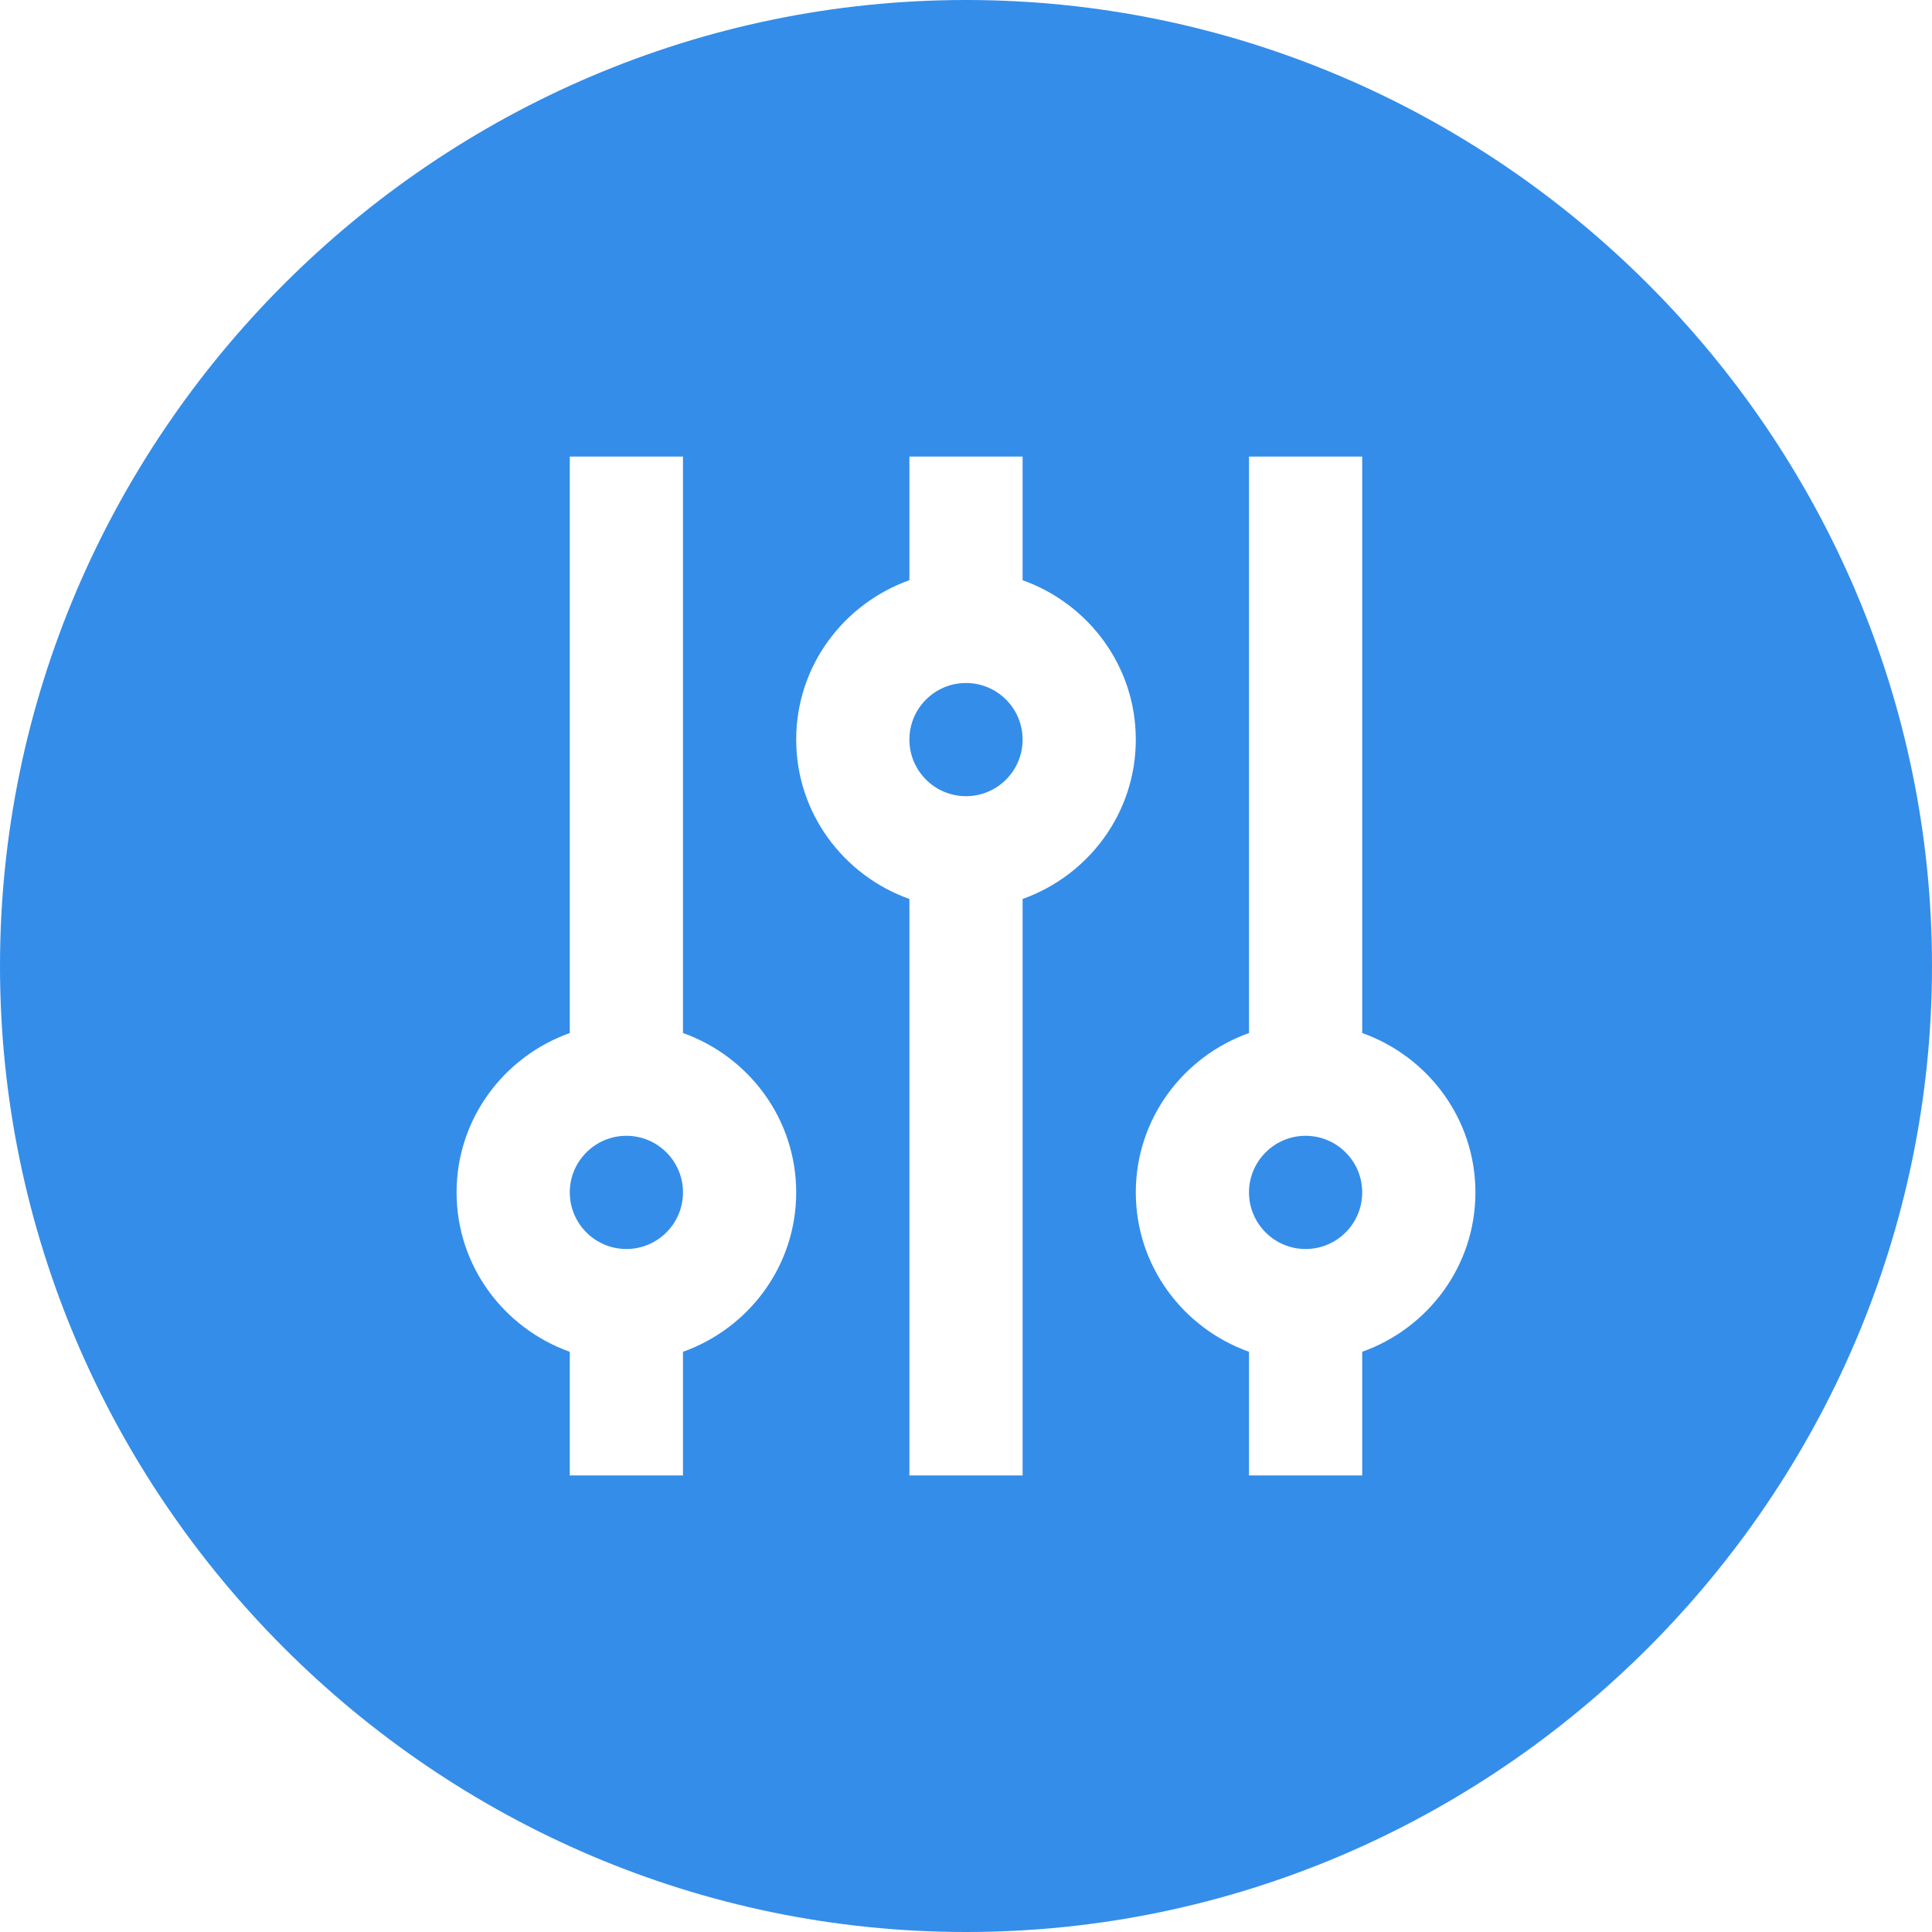 <?xml version="1.0" encoding="UTF-8" standalone="no"?>
<!DOCTYPE svg PUBLIC "-//W3C//DTD SVG 1.1//EN" "http://www.w3.org/Graphics/SVG/1.1/DTD/svg11.dtd">
<svg width="100%" height="100%" viewBox="0 0 512 512" version="1.1" xmlns="http://www.w3.org/2000/svg" xmlns:xlink="http://www.w3.org/1999/xlink" xml:space="preserve" xmlns:serif="http://www.serif.com/" style="fill-rule:evenodd;clip-rule:evenodd;stroke-linejoin:round;stroke-miterlimit:2;">
    <path d="M346,301C337.723,301 331,307.723 331,316C331,324.277 337.723,331 346,331C354.277,331 361,324.277 361,316C361,307.723 354.277,301 346,301Z" style="fill:rgb(52,141,233);fill-rule:nonzero;"/>
    <path d="M256,0C115.391,0 0,115.391 0,256C0,396.609 115.391,512 256,512C396.609,512 512,396.609 512,256C512,115.391 396.609,0 256,0ZM181,358.238L181,391L151,391L151,358.238C133.578,352.023 121,335.531 121,316C121,296.469 133.578,279.977 151,273.762L151,121L181,121L181,273.762C198.422,279.977 211,296.469 211,316C211,335.531 198.422,352.023 181,358.238ZM271,391L241,391L241,238.238C223.578,232.023 211,215.531 211,196C211,176.469 223.578,159.977 241,153.762L241,121L271,121L271,153.762C288.422,159.977 301,176.469 301,196C301,215.531 288.422,232.023 271,238.238L271,391ZM361,358.238L361,391L331,391L331,358.238C313.578,352.023 301,335.531 301,316C301,296.469 313.578,279.977 331,273.762L331,121L361,121L361,273.762C378.422,279.977 391,296.469 391,316C391,335.531 378.422,352.023 361,358.238Z" style="fill:rgb(52,141,233);fill-rule:nonzero;"/>
    <path d="M256,181C247.723,181 241,187.723 241,196C241,204.277 247.723,211 256,211C264.277,211 271,204.277 271,196C271,187.723 264.277,181 256,181Z" style="fill:rgb(52,141,233);fill-rule:nonzero;"/>
    <path d="M166,301C157.723,301 151,307.723 151,316C151,324.277 157.723,331 166,331C174.277,331 181,324.277 181,316C181,307.723 174.277,301 166,301Z" style="fill:rgb(52,141,233);fill-rule:nonzero;"/>
</svg>
